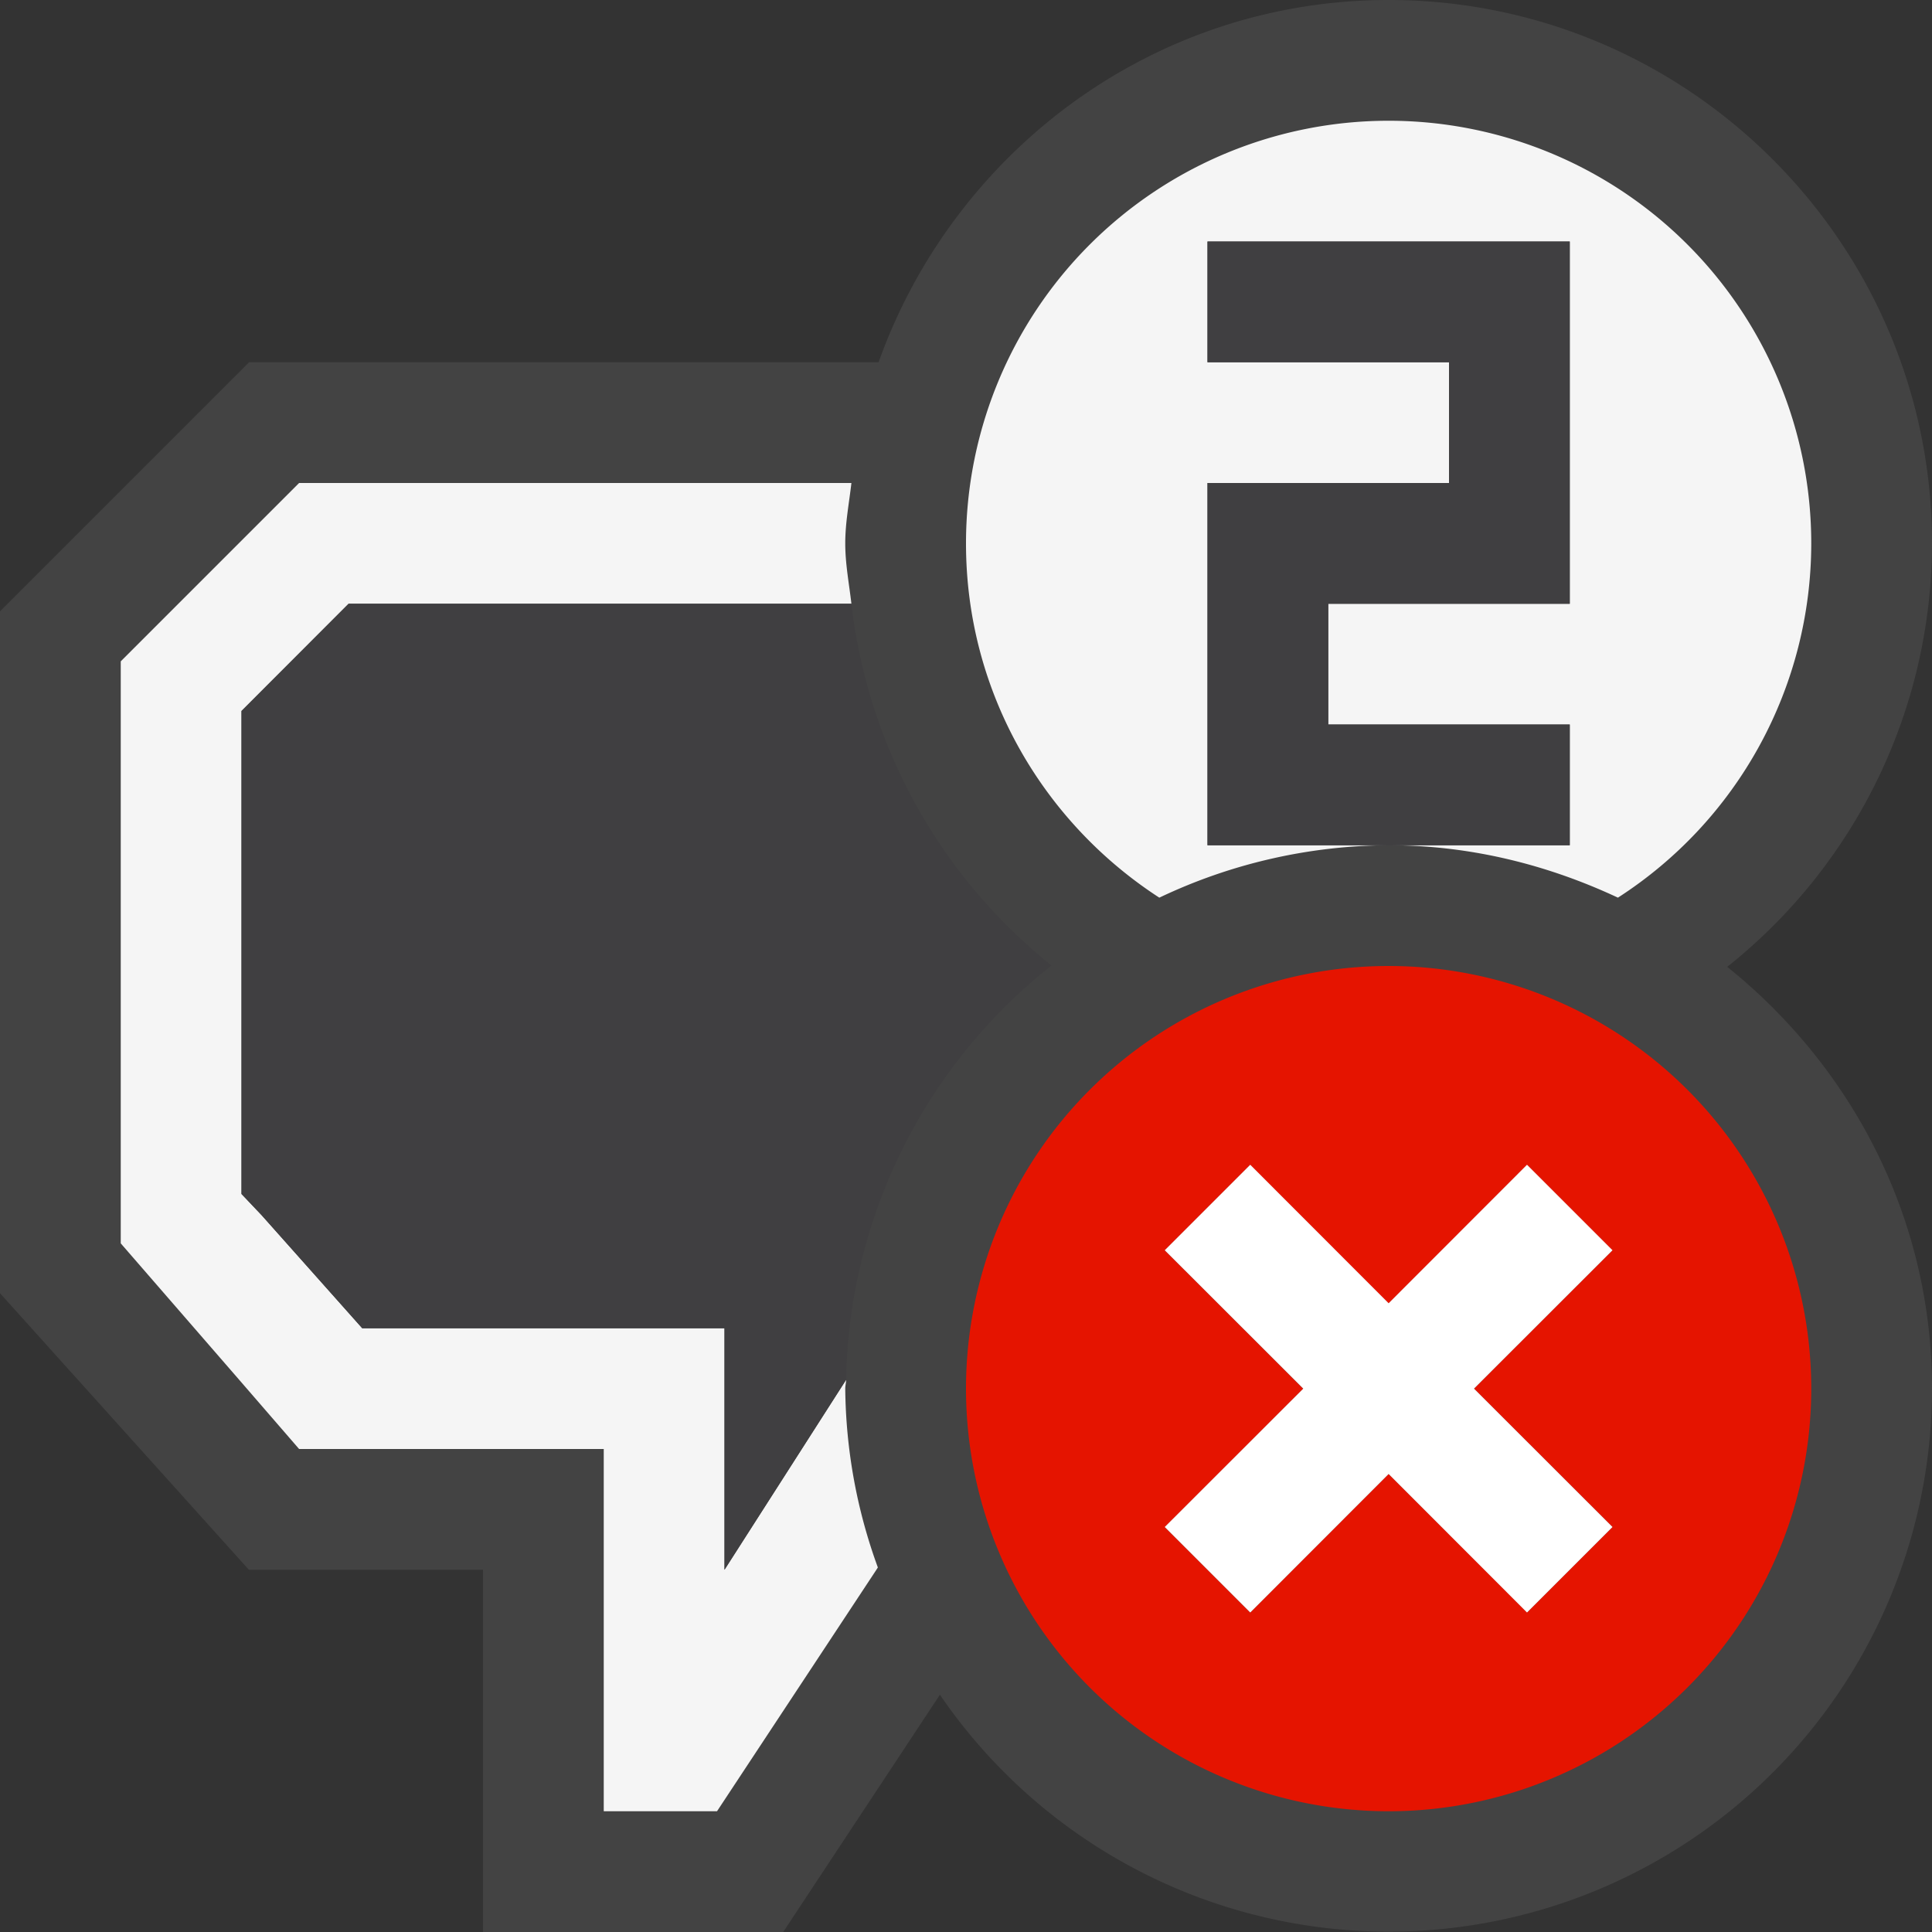 <svg xmlns="http://www.w3.org/2000/svg" viewBox="0 0 16 16"><rect x="0" y="0" width="16" height="16" fill="#333333" stroke="none"/><style>.st0{opacity:0}.st0,.st1{fill:#434343}.st2{fill:#f5f5f5}.st3{fill:#403F41}.st4{fill:#e51400}.st5{fill:#fff}</style><g id="outline"><path class="st0" d="M0 0h16v16H0z"/><path class="st1" d="M14.304 8.007A4.487 4.487 0 0 0 16 4.5C16 2.019 13.981 0 11.5 0 9.547 0 7.898 1.258 7.276 3H2.063L0 5.063v5.647L2.061 13H4v3h2.486l1.298-1.965A4.5 4.5 0 0 0 16 11.5c0-1.419-.67-2.669-1.696-3.493z"/></g><g id="icon_x5F_bg"><path class="st2" d="M9.601 7.434A4.461 4.461 0 0 1 11.5 7H10V4h2V3h-2V2h3v3h-2v1h2v1h-1.5c.681 0 1.32.163 1.899.434A3.491 3.491 0 0 0 15 4.5a3.5 3.5 0 1 0-7 0c0 1.232.639 2.31 1.601 2.934zM7 11.5c0-.025.007-.048.007-.073L6 13v-2H3l-.833-.936L2 9.888v-4L2.887 5h4.164C7.032 4.834 7 4.671 7 4.5s.032-.334.051-.5H2.477L1 5.477v4.82l1 1.152.477.551H5v3h.938l1.32-2 .012-.019A4.43 4.43 0 0 1 7 11.5z"/></g><g id="icon_x5F_fg"><path class="st3" d="M10 3h2v1h-2v3h3V6h-2V5h2V2h-3zM7.007 11.427a4.473 4.473 0 0 1 1.701-3.431A4.502 4.502 0 0 1 7.051 5H2.887L2 5.888v4l.167.176L3 11h3v2l1.007-1.573z"/></g><path class="st4" d="M11.5 8a3.5 3.5 0 1 0 0 7 3.5 3.5 0 0 0 0-7zm1.854 4.646l-.707.707-1.147-1.146-1.146 1.147-.707-.707 1.146-1.146-1.146-1.146.707-.707 1.146 1.147 1.146-1.147.707.707-1.146 1.145 1.147 1.146z" id="not_x5F_bg"/><path class="st5" d="M13.354 10.354l-.708-.708-1.146 1.147-1.146-1.147-.708.708 1.147 1.146-1.147 1.146.708.708 1.146-1.147 1.146 1.147.708-.708-1.147-1.146z" id="not_x5F_fg"/></svg>